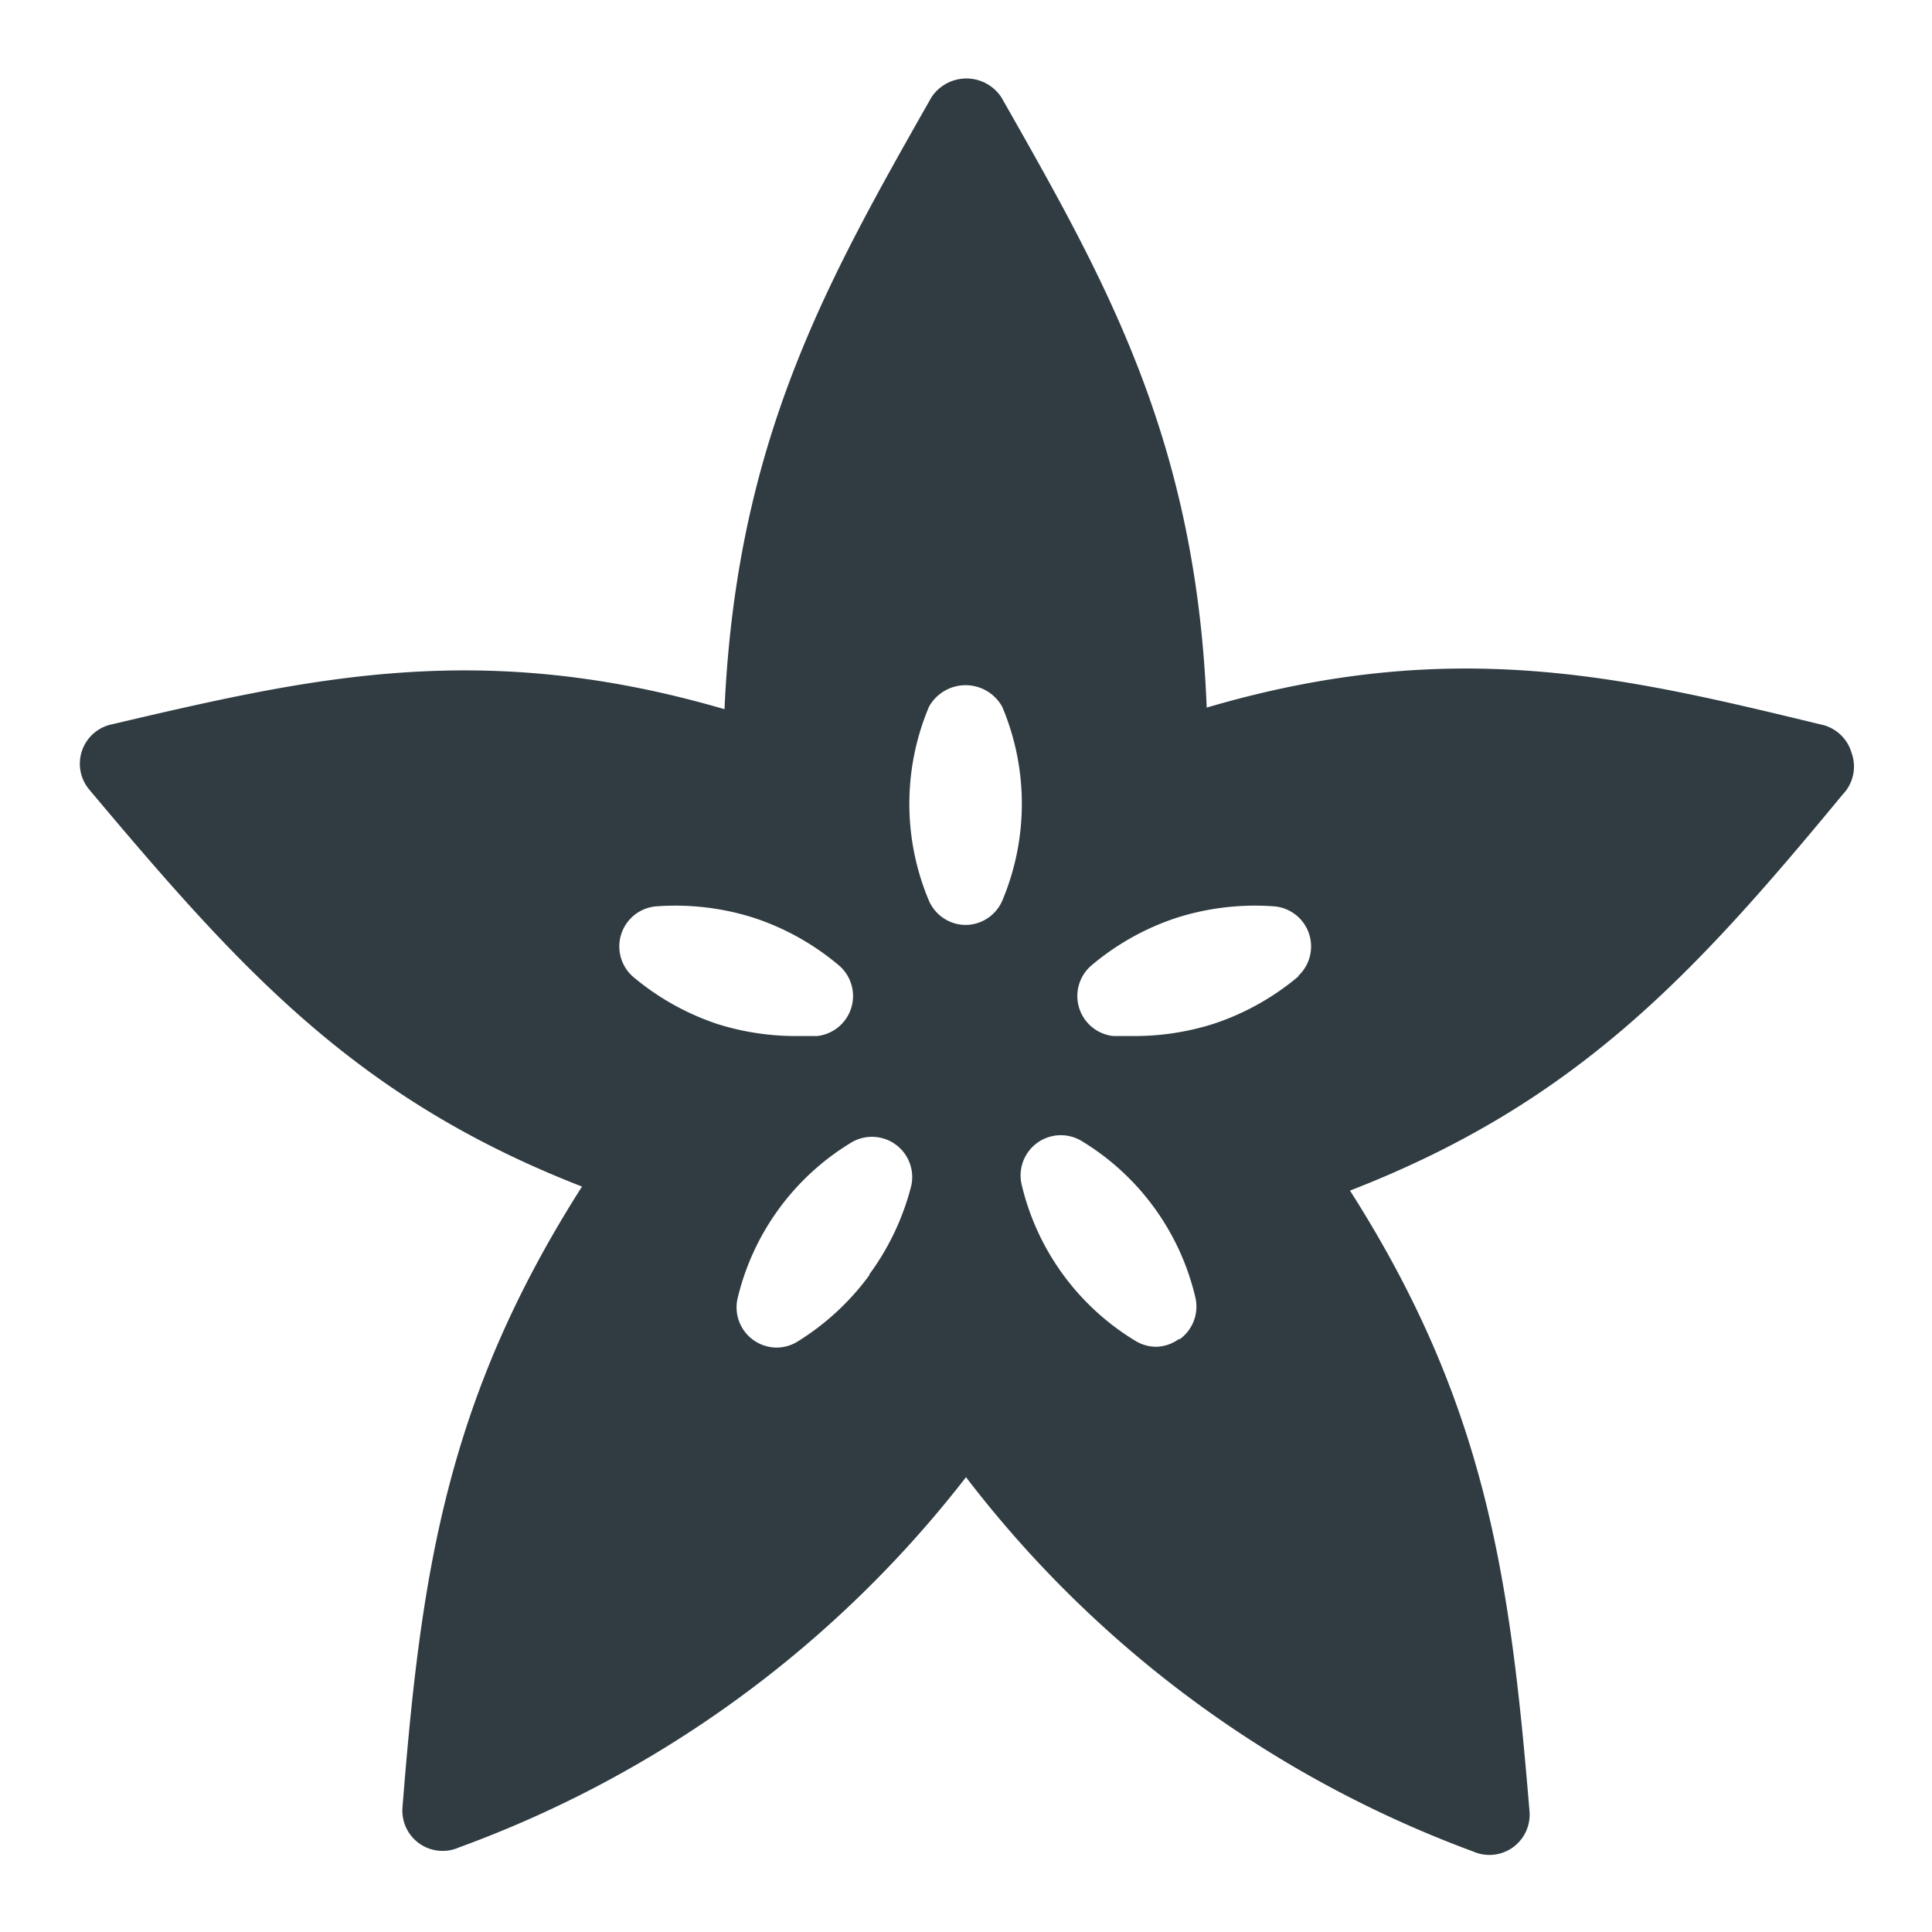 <svg xmlns="http://www.w3.org/2000/svg" viewBox="0 0 24 24">
  <title>Carambola</title>
  <g id="Carambola">
    <path d="M23,9.35A.5.5,0,0,0,22.62,9c-2.44-.59-4.57-1.11-7.63-.21-.13-3.34-1.26-5.31-2.55-7.58a.52.52,0,0,0-.87,0C10.27,3.5,9.15,5.47,9,8.81,5.95,7.92,3.82,8.43,1.38,9a.5.5,0,0,0-.27.81C3,12.06,4.43,13.65,7.23,14.74c-1.69,2.65-2,4.81-2.23,7.71a.5.5,0,0,0,.7.5A14.07,14.07,0,0,0,12,18.35,14.07,14.07,0,0,0,18.3,23a.5.5,0,0,0,.7-.5c-.24-2.9-.54-5.06-2.23-7.71,2.81-1.09,4.27-2.68,6.12-4.92A.5.5,0,0,0,23,9.35ZM7.86,12.13a.5.5,0,0,1,.28-.87,3.21,3.21,0,0,1,1.22.14,3.17,3.17,0,0,1,1.07.6.5.5,0,0,1-.28.87H9.91a3.24,3.24,0,0,1-1-.15A3.19,3.19,0,0,1,7.86,12.13Zm2.94,3.71a3.18,3.18,0,0,1-.9.83.5.5,0,0,1-.25.07.5.5,0,0,1-.49-.6,3.1,3.1,0,0,1,1.42-1.95.5.5,0,0,1,.74.54A3.18,3.18,0,0,1,10.8,15.83ZM12,11.49a.5.5,0,0,1-.46-.3,3.1,3.1,0,0,1,0-2.41.52.52,0,0,1,.91,0,3.1,3.1,0,0,1,0,2.41A.5.5,0,0,1,12,11.49Zm2.65,5.14a.5.5,0,0,1-.29.1.5.5,0,0,1-.25-.07,3.1,3.1,0,0,1-1.42-1.95.5.5,0,0,1,.74-.54,3.1,3.1,0,0,1,1.42,1.95A.5.5,0,0,1,14.65,16.64Zm1.49-4.51a3.19,3.19,0,0,1-1.07.6h0a3.24,3.24,0,0,1-1,.15h-.24a.5.5,0,0,1-.28-.87,3.17,3.17,0,0,1,1.07-.6,3.21,3.21,0,0,1,1.22-.14.5.5,0,0,1,.28.87Z" style="fill: #303c42"/>
  </g>
</svg>
